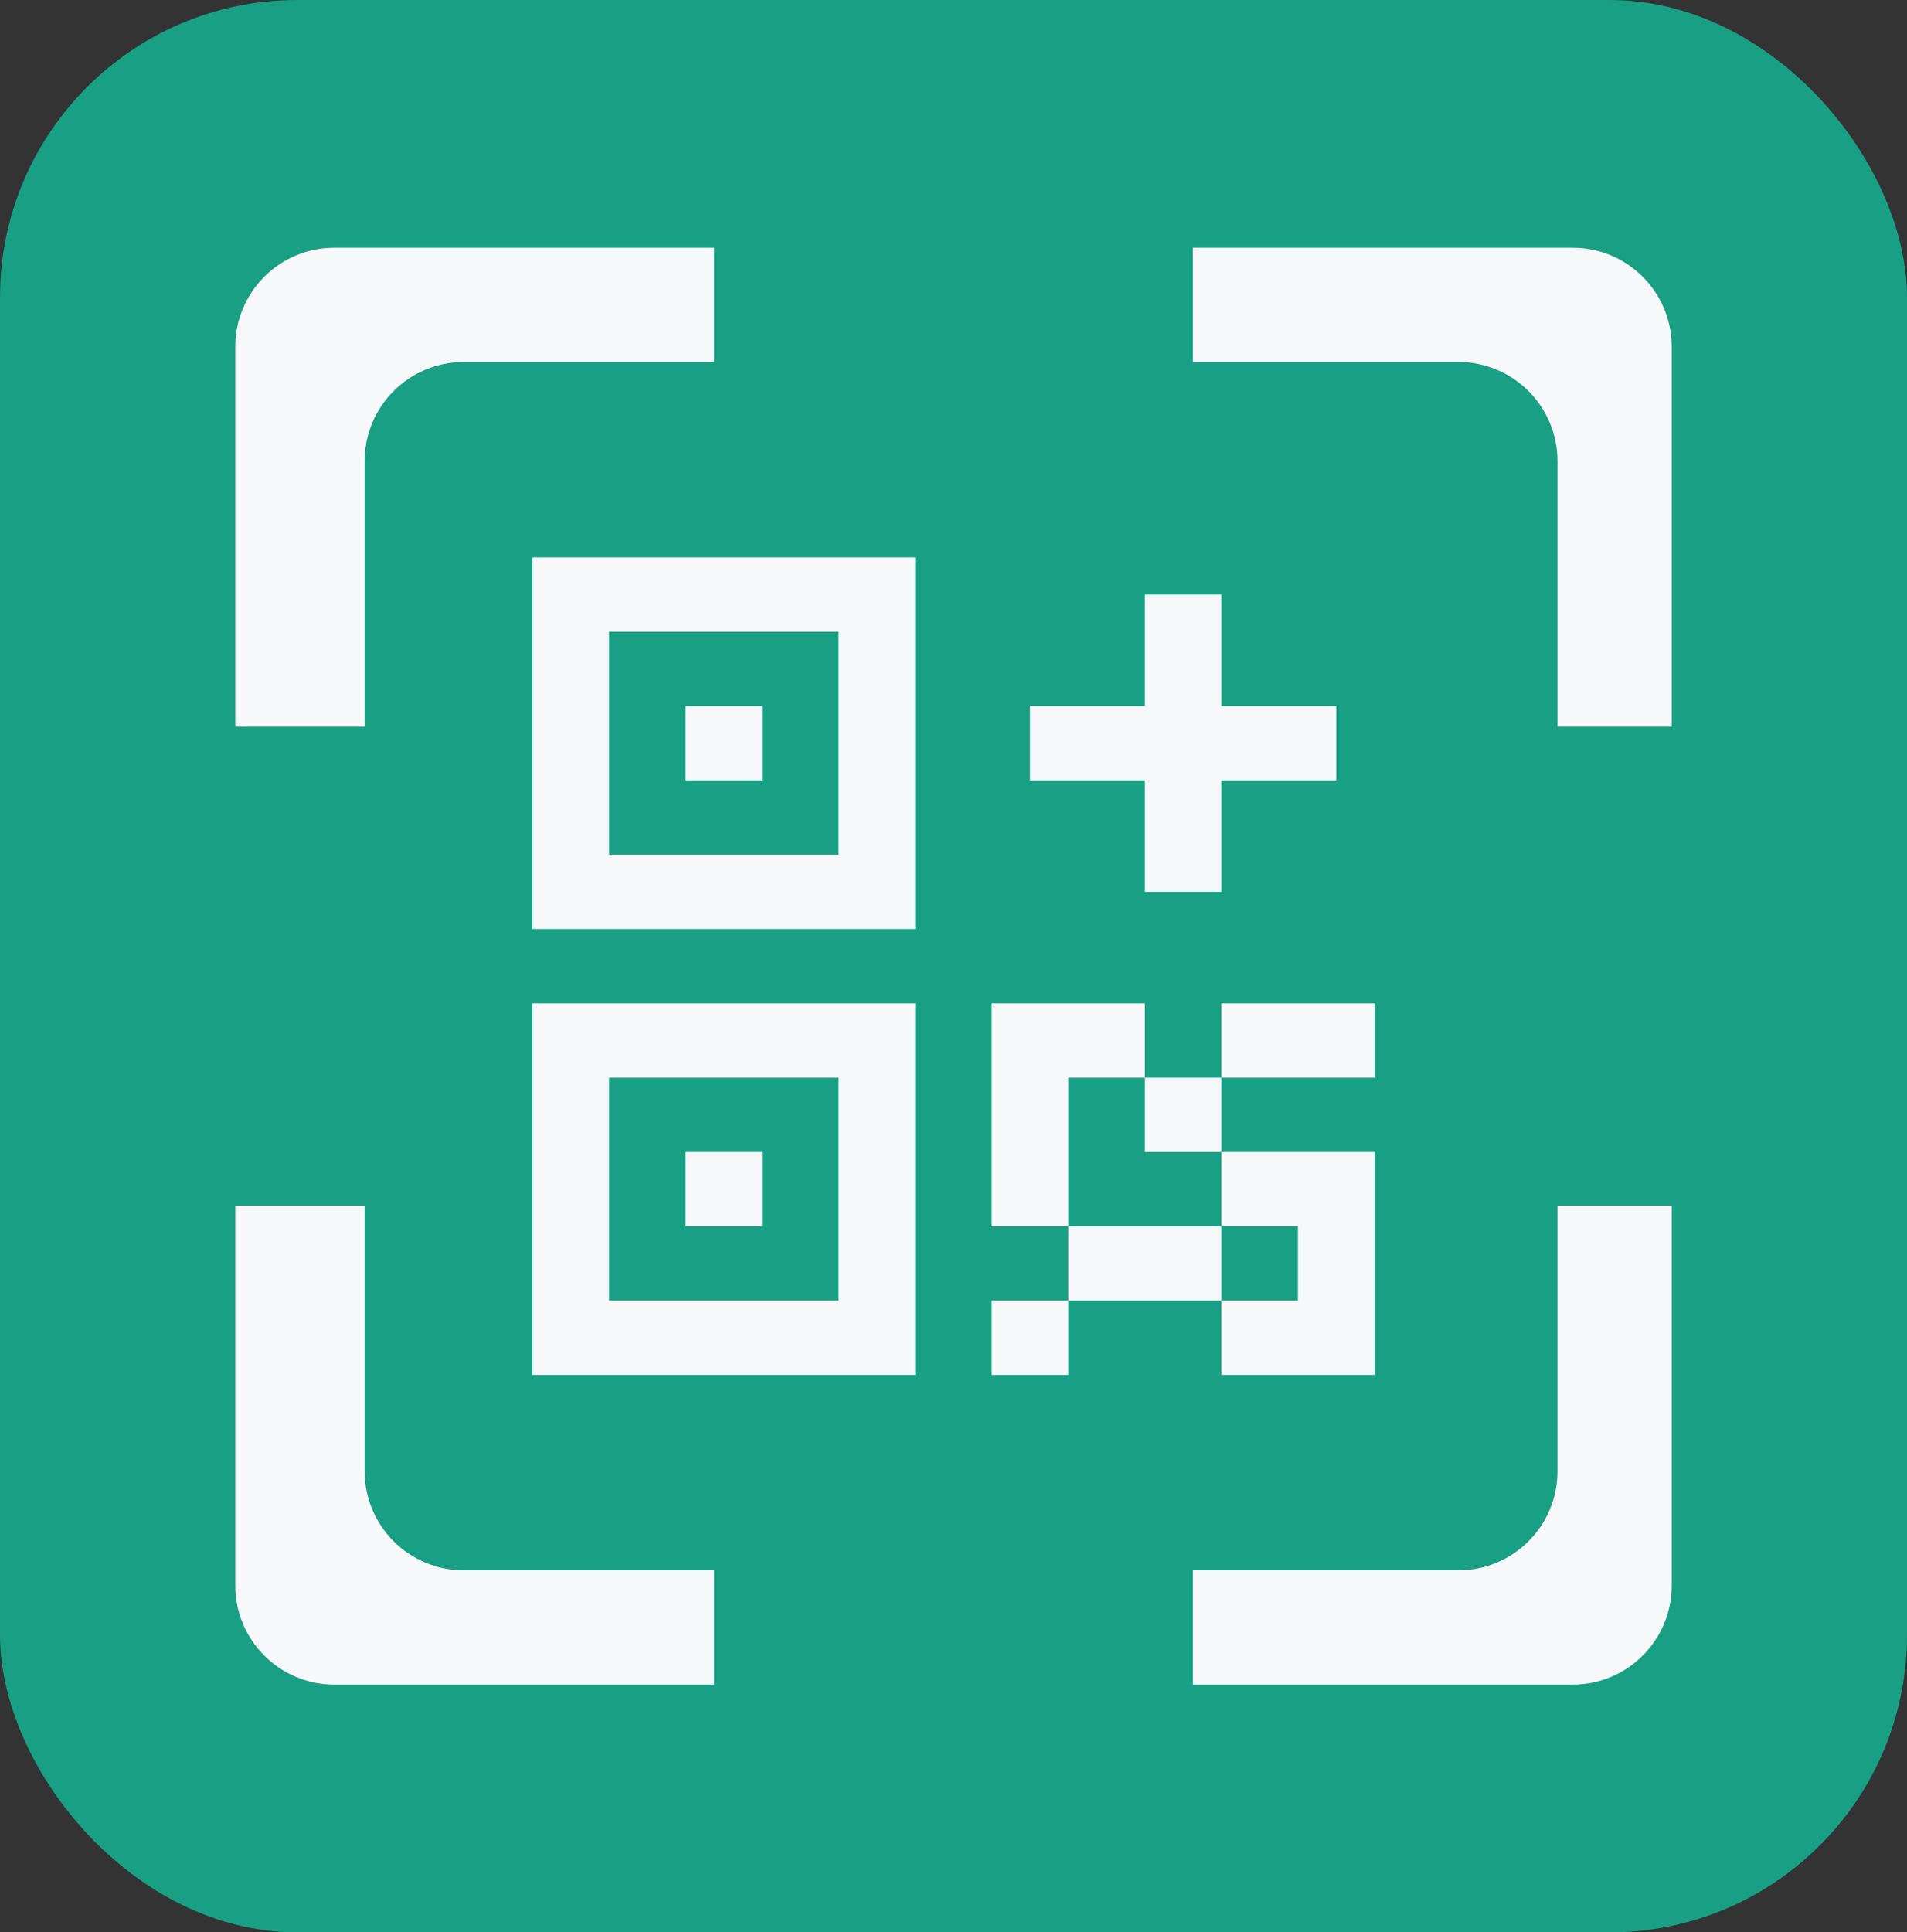 <svg width="154" height="156" viewBox="0 0 154 156" fill="none" xmlns="http://www.w3.org/2000/svg">
<rect x="0" y="0" width="154" height="156" fill="#333333" stroke="none"/>
<rect width="154" height="156" rx="24" fill="#199F84"/>
<path d="M55.364 57H61.545V63H55.364V57ZM43 45H73.909V75H43V45ZM49.182 51V69H67.727V51H49.182ZM55.364 93H61.545V99H55.364V93ZM43 81H73.909V111H43V81ZM49.182 87V105H67.727V87H49.182ZM80.091 81H92.454V87H98.636V81H111V87H98.636V93H111V111H98.636V105H86.273V111H80.091V105H86.273V99H80.091V81ZM104.818 105V99H98.636V105H104.818ZM98.636 93H92.454V87H86.273V99H98.636V93ZM92.454 48V57H83.182V63H92.454V72H98.636V63H107.909V57H98.636V48H92.454Z" fill="#F7F8FA"/>
<path fill-rule="evenodd" clip-rule="evenodd" d="M57.667 20H27C22.582 20 19 23.582 19 28V58.667H29.447V37.226C29.447 32.807 33.029 29.226 37.447 29.226H57.667V20ZM27 136C22.582 136 19 132.418 19 128V97.333H29.447V118.774C29.447 123.193 33.029 126.774 37.447 126.774H57.667V136H27ZM96.333 20V29.226H117.774C122.193 29.226 125.774 32.807 125.774 37.226V58.667H135V28C135 23.582 131.418 20 127 20H96.333ZM125.774 97.333H135V128C135 132.418 131.418 136 127 136H96.333V126.774H117.774C122.193 126.774 125.774 123.193 125.774 118.774V97.333Z" fill="#F7F8FA"/>
</svg>
